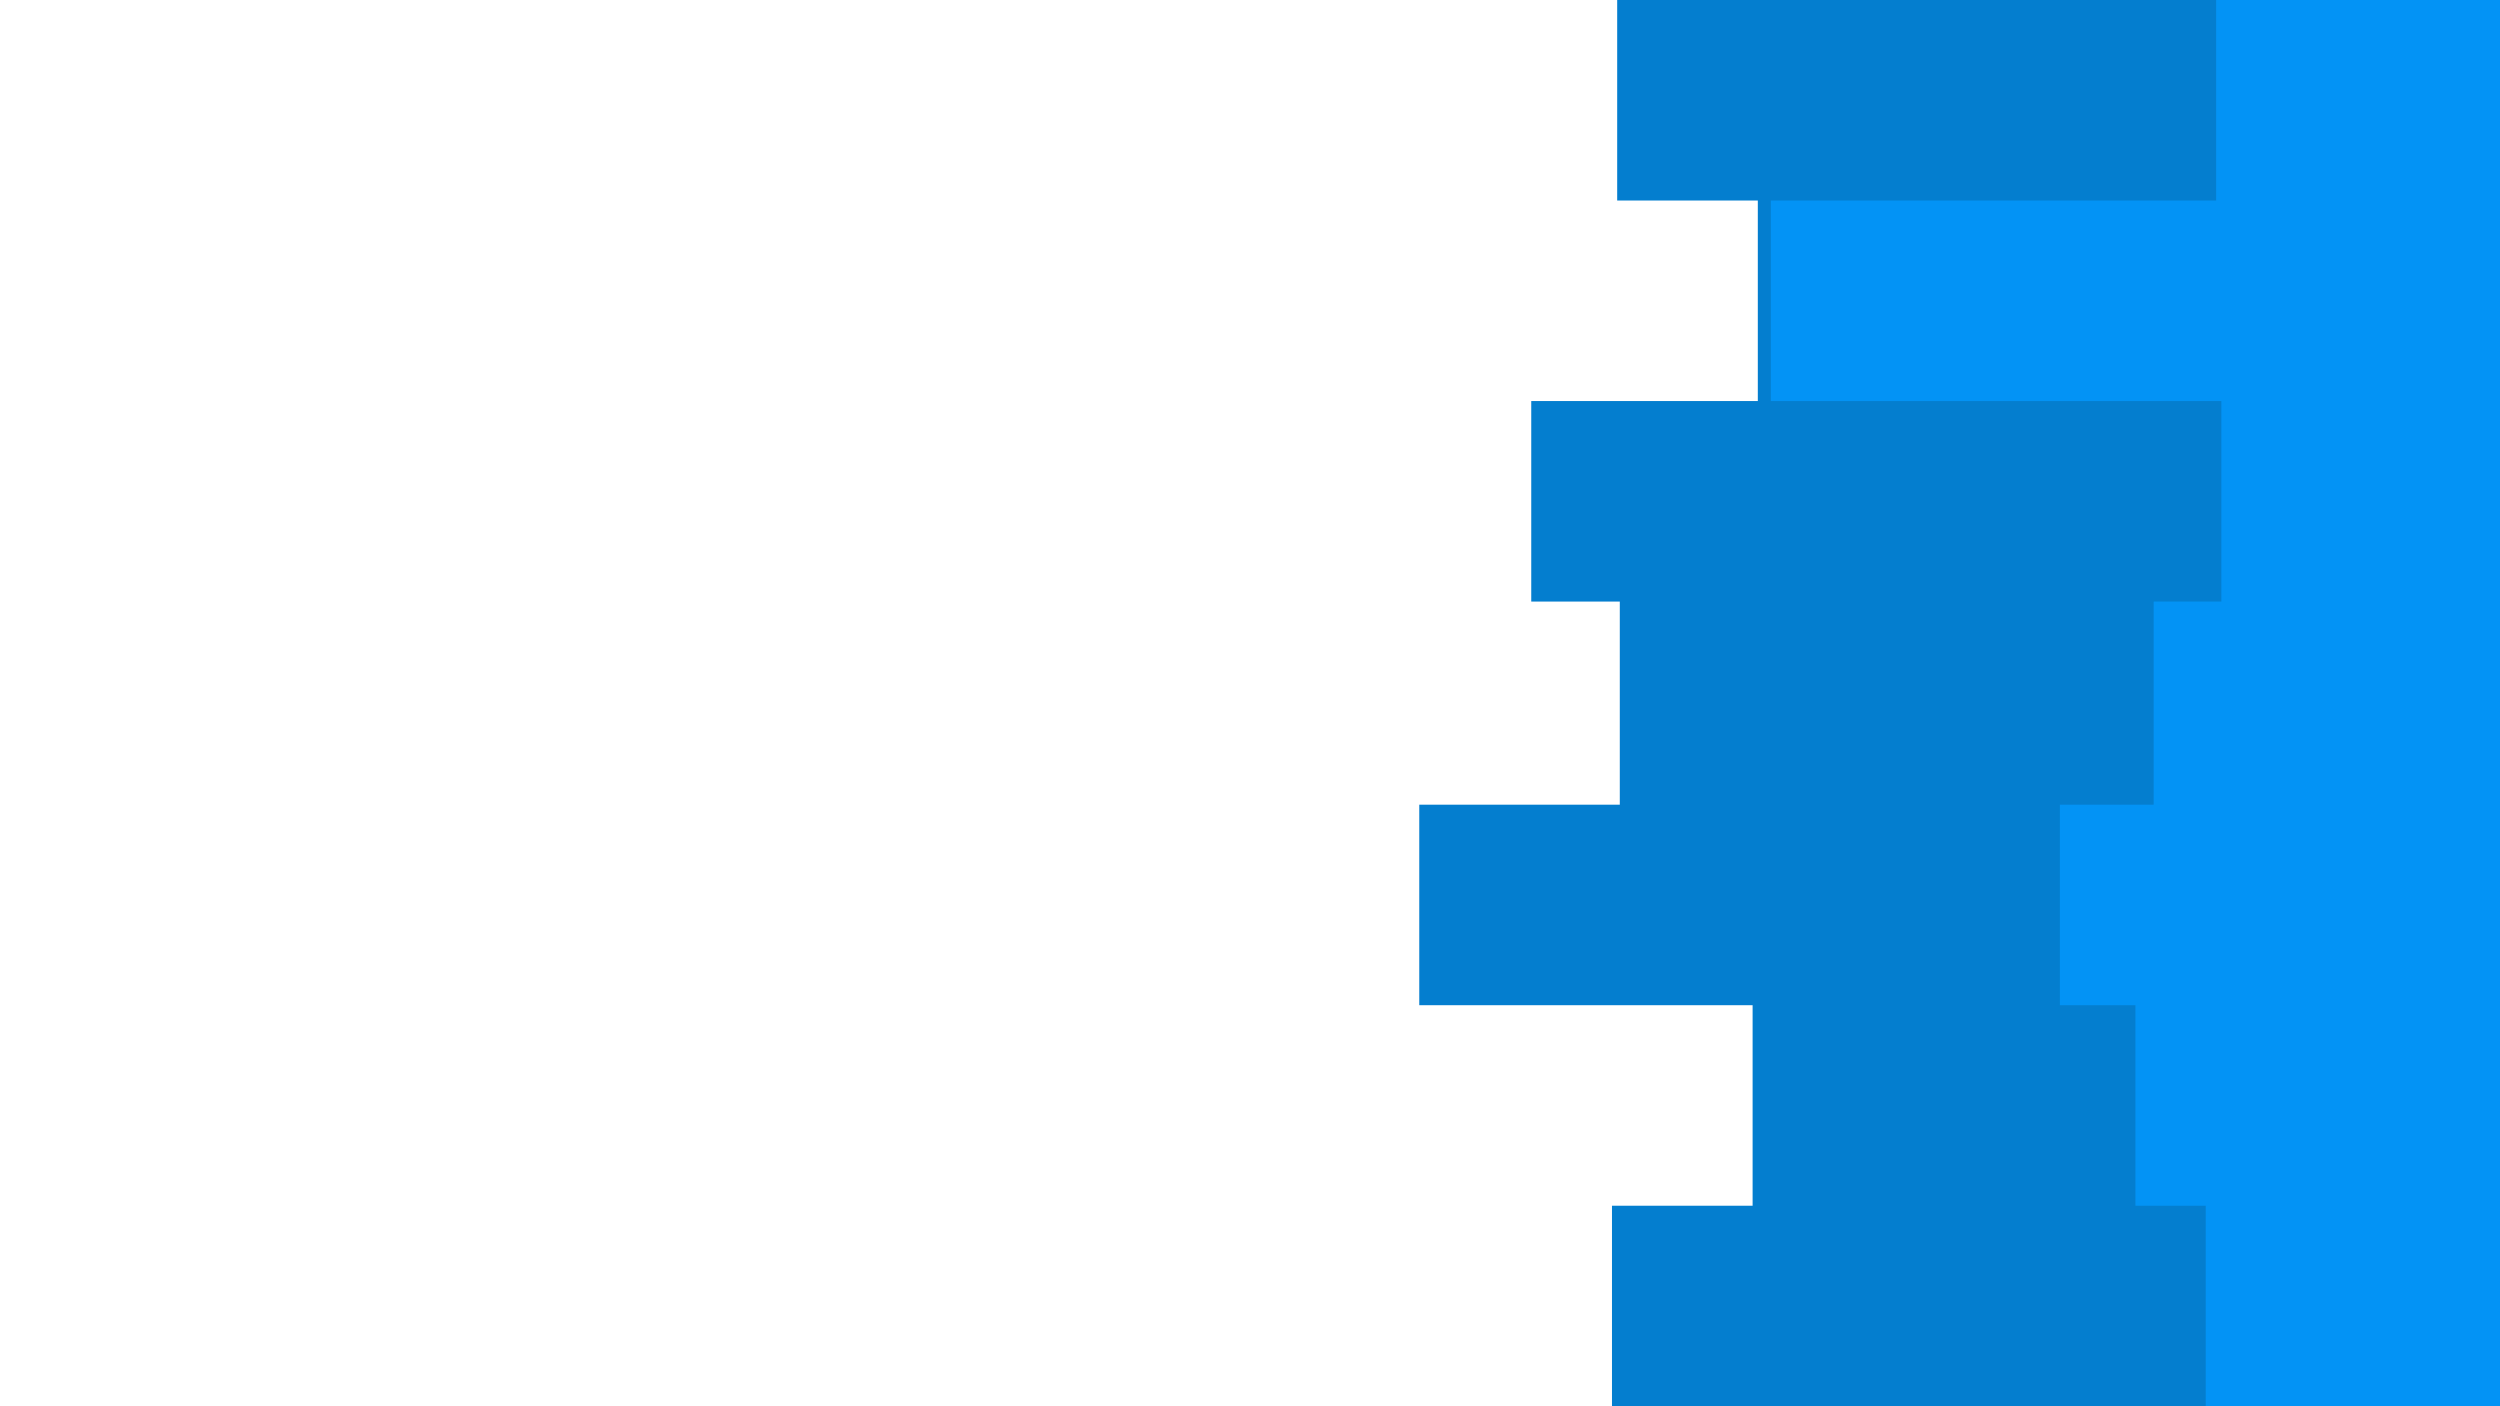 <svg id="visual" viewBox="0 0 960 540" width="960" height="540" xmlns="http://www.w3.org/2000/svg" xmlns:xlink="http://www.w3.org/1999/xlink" version="1.1"><rect x="0" y="0" width="960" height="540" fill="#FFFFFF"></rect><path d="M539 540L619 540L619 463L673 463L673 386L545 386L545 309L622 309L622 231L588 231L588 154L675 154L675 77L621 77L621 0L960 0L960 77L960 77L960 154L960 154L960 231L960 231L960 309L960 309L960 386L960 386L960 463L960 463L960 540L960 540Z" fill="#047ecf"></path><path d="M722 540L847 540L847 463L820 463L820 386L791 386L791 309L827 309L827 231L853 231L853 154L680 154L680 77L851 77L851 0L960 0L960 77L960 77L960 154L960 154L960 231L960 231L960 309L960 309L960 386L960 386L960 463L960 463L960 540L960 540Z" fill="#0393f5"></path></svg>
